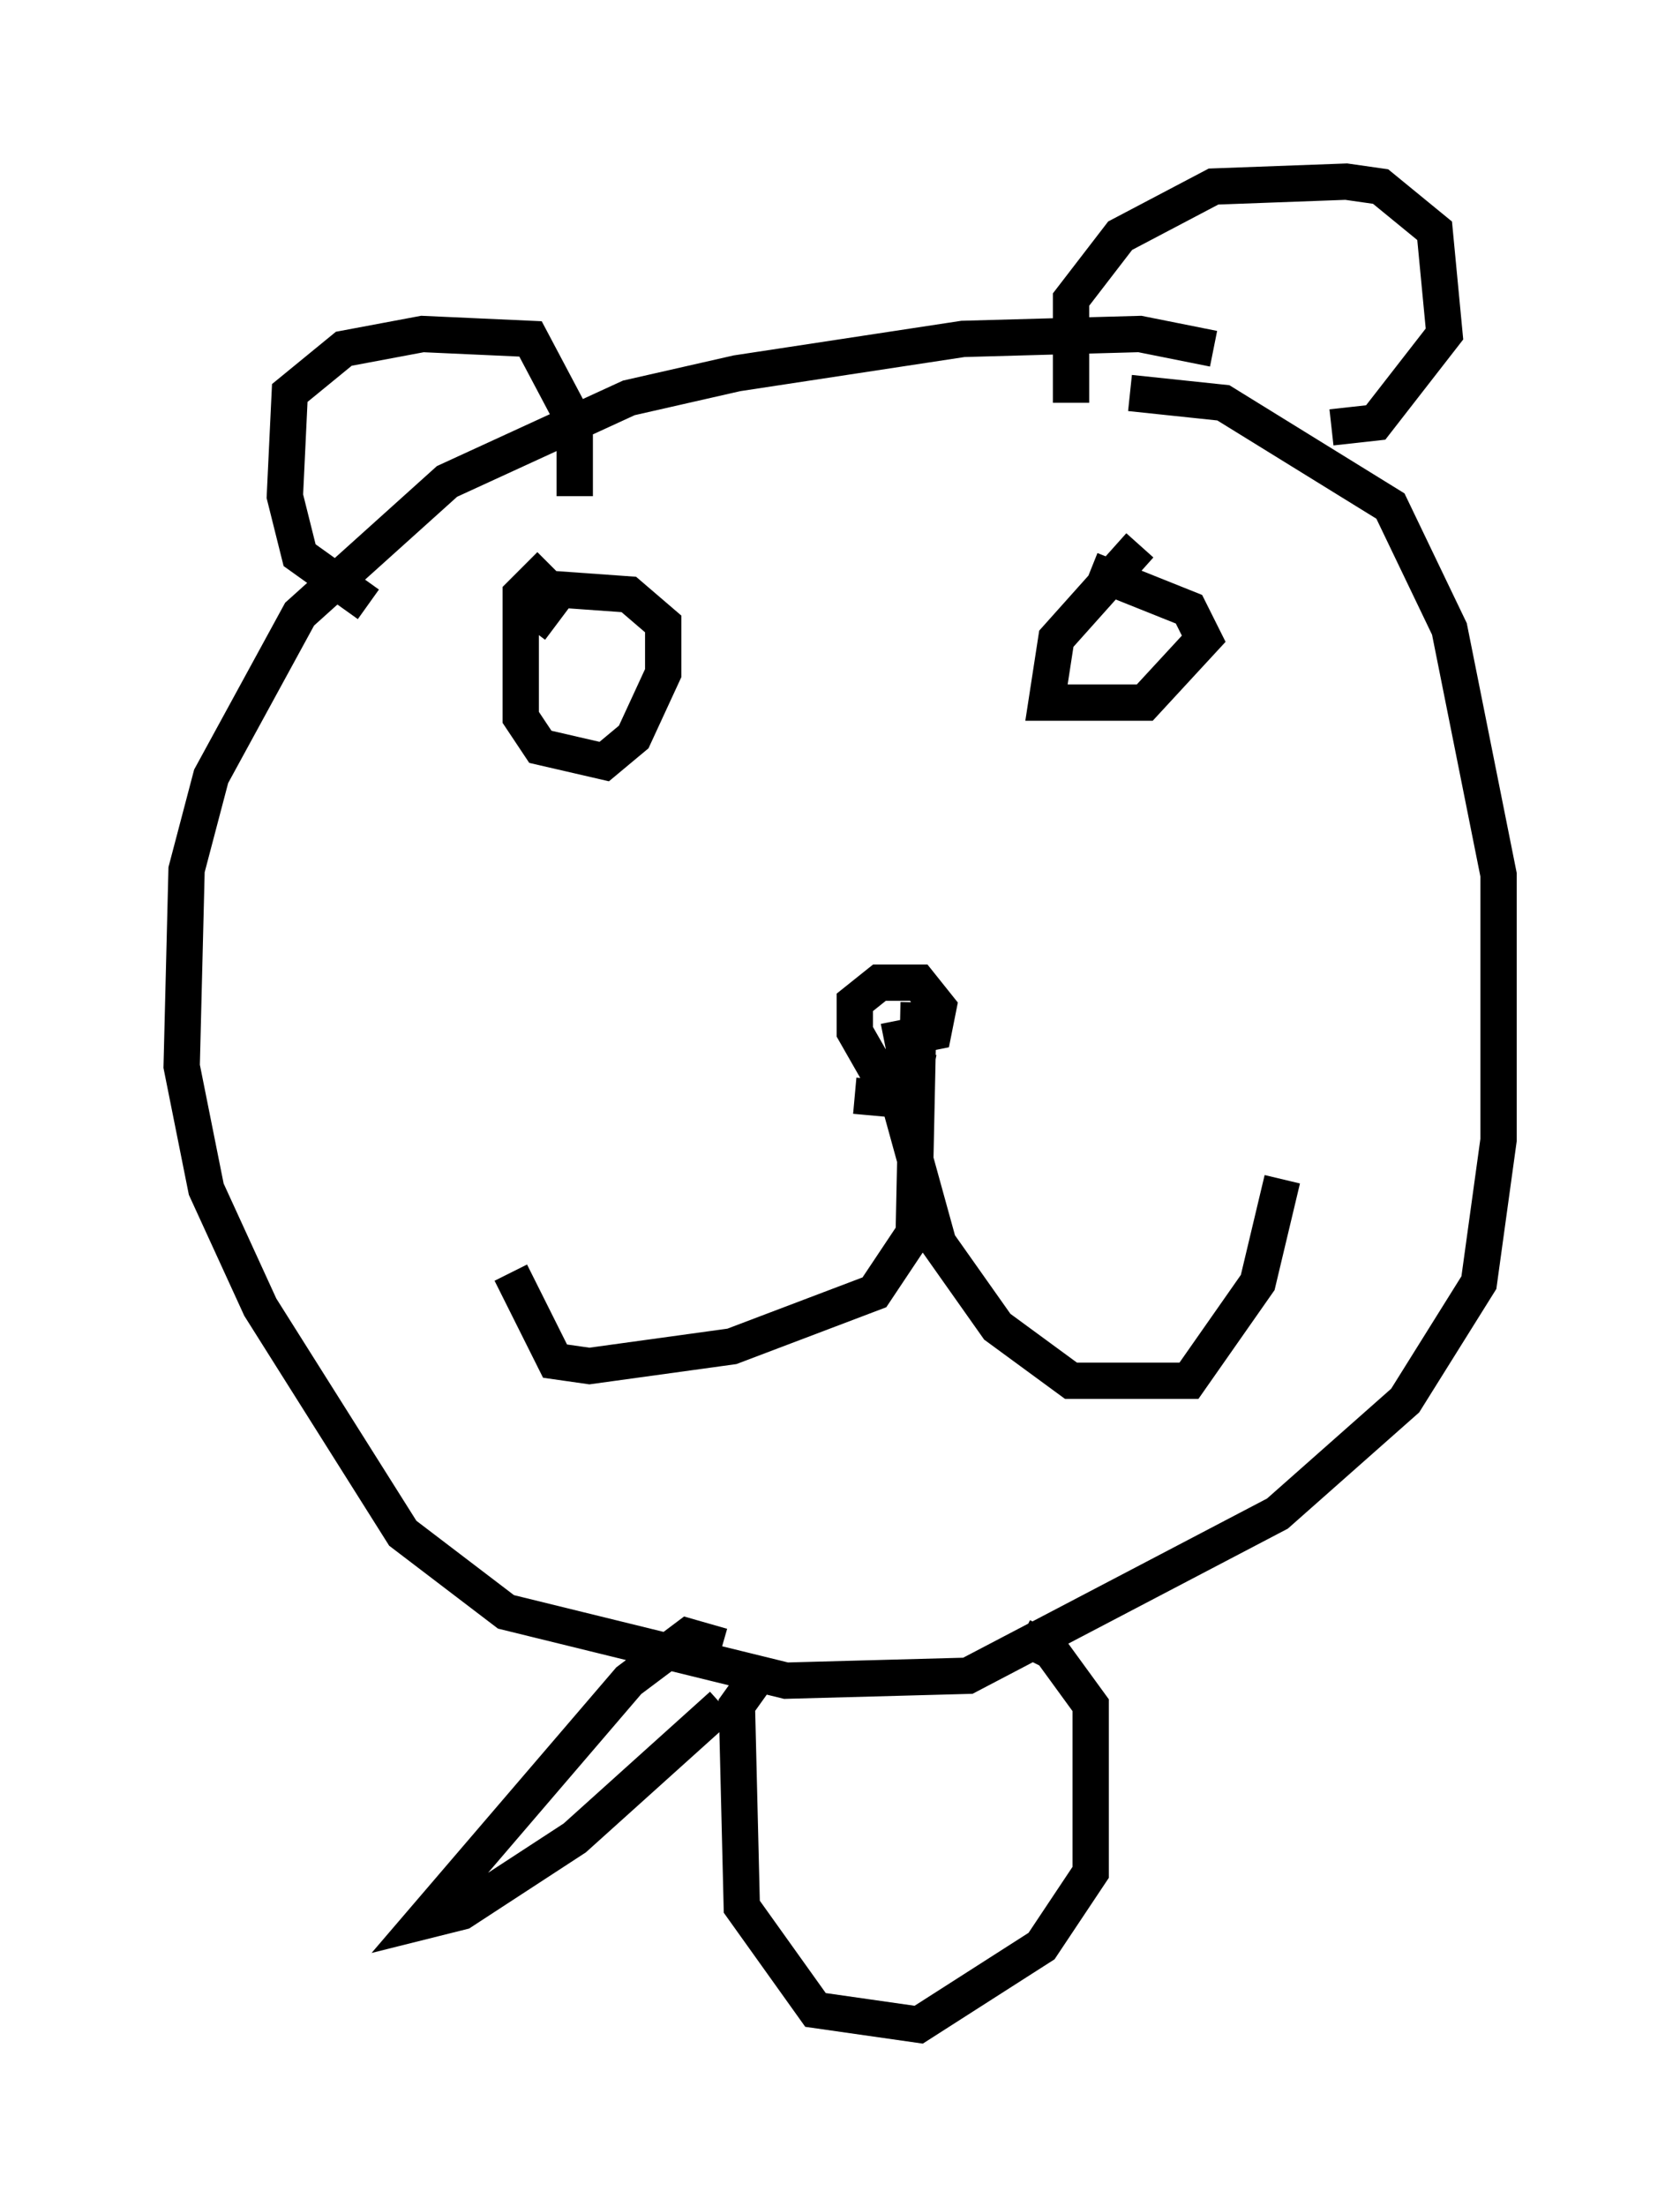 <?xml version="1.0" encoding="utf-8" ?>
<svg baseProfile="full" height="60.744" version="1.1" width="46.265" xmlns="http://www.w3.org/2000/svg" xmlns:ev="http://www.w3.org/2001/xml-events" xmlns:xlink="http://www.w3.org/1999/xlink"><defs /><rect fill="white" height="60.744" width="46.265" x="0" y="0" /><path d="M24.08, 27.868 m-0.541, 2.3 l1.488, 0.135 0.271, -1.353 l-0.541, 1.759 m0.541, -3.112 l-0.135, 6.36 -1.083, 1.624 l-3.924, 1.488 -3.924, 0.541 l-0.947, -0.135 -1.218, -2.436 m11.231, -6.495 l-0.541, 0.677 0.0, 1.083 l1.083, 3.924 1.624, 2.3 l2.03, 1.488 3.248, 0.0 l1.894, -2.706 0.677, -2.842 m-9.878, -2.571 l-1.353, -0.541 -0.541, -0.947 l0.0, -0.812 0.677, -0.541 l1.083, 0.0 0.541, 0.677 l-0.135, 0.677 -1.353, 0.271 m-9.202, -13.126 l-0.812, 0.812 0.0, 3.383 l0.541, 0.812 1.759, 0.406 l0.812, -0.677 0.812, -1.759 l0.0, -1.353 -0.947, -0.812 l-1.894, -0.135 -0.812, 1.083 m16.779, -2.3 l-2.3, 2.571 -0.271, 1.759 l2.706, 0.0 1.624, -1.759 l-0.406, -0.812 -2.706, -1.083 m3.383, -6.089 l-2.03, -0.406 -4.871, 0.135 l-6.225, 0.947 -2.977, 0.677 l-5.007, 2.3 -4.059, 3.654 l-2.436, 4.465 -0.677, 2.571 l-0.135, 5.413 0.677, 3.383 l1.488, 3.248 3.924, 6.225 l2.842, 2.165 7.713, 1.894 l5.007, -0.135 8.525, -4.465 l3.518, -3.112 2.03, -3.248 l0.541, -3.924 0.0, -7.307 l-1.353, -6.766 -1.624, -3.383 l-4.601, -2.842 -2.571, -0.271 m-20.974, 5.819 l-1.894, -1.353 -0.406, -1.624 l0.135, -2.842 1.488, -1.218 l2.165, -0.406 2.977, 0.135 l1.218, 2.3 0.0, 2.03 m13.667, -2.571 l0.0, -2.842 1.353, -1.759 l2.571, -1.353 3.654, -0.135 l0.947, 0.135 1.488, 1.218 l0.271, 2.842 -1.894, 2.436 l-1.218, 0.135 m-15.697, 34.235 l-0.677, 0.947 0.135, 5.548 l2.03, 2.842 2.842, 0.406 l3.383, -2.165 1.353, -2.03 l0.0, -4.601 -1.083, -1.488 l-0.812, -0.406 m-8.254, 0.271 l-0.947, -0.271 -1.624, 1.218 l-5.683, 6.631 1.083, -0.271 l3.112, -2.03 4.059, -3.654 " fill="none" stroke="black" stroke-width="1" /></svg>